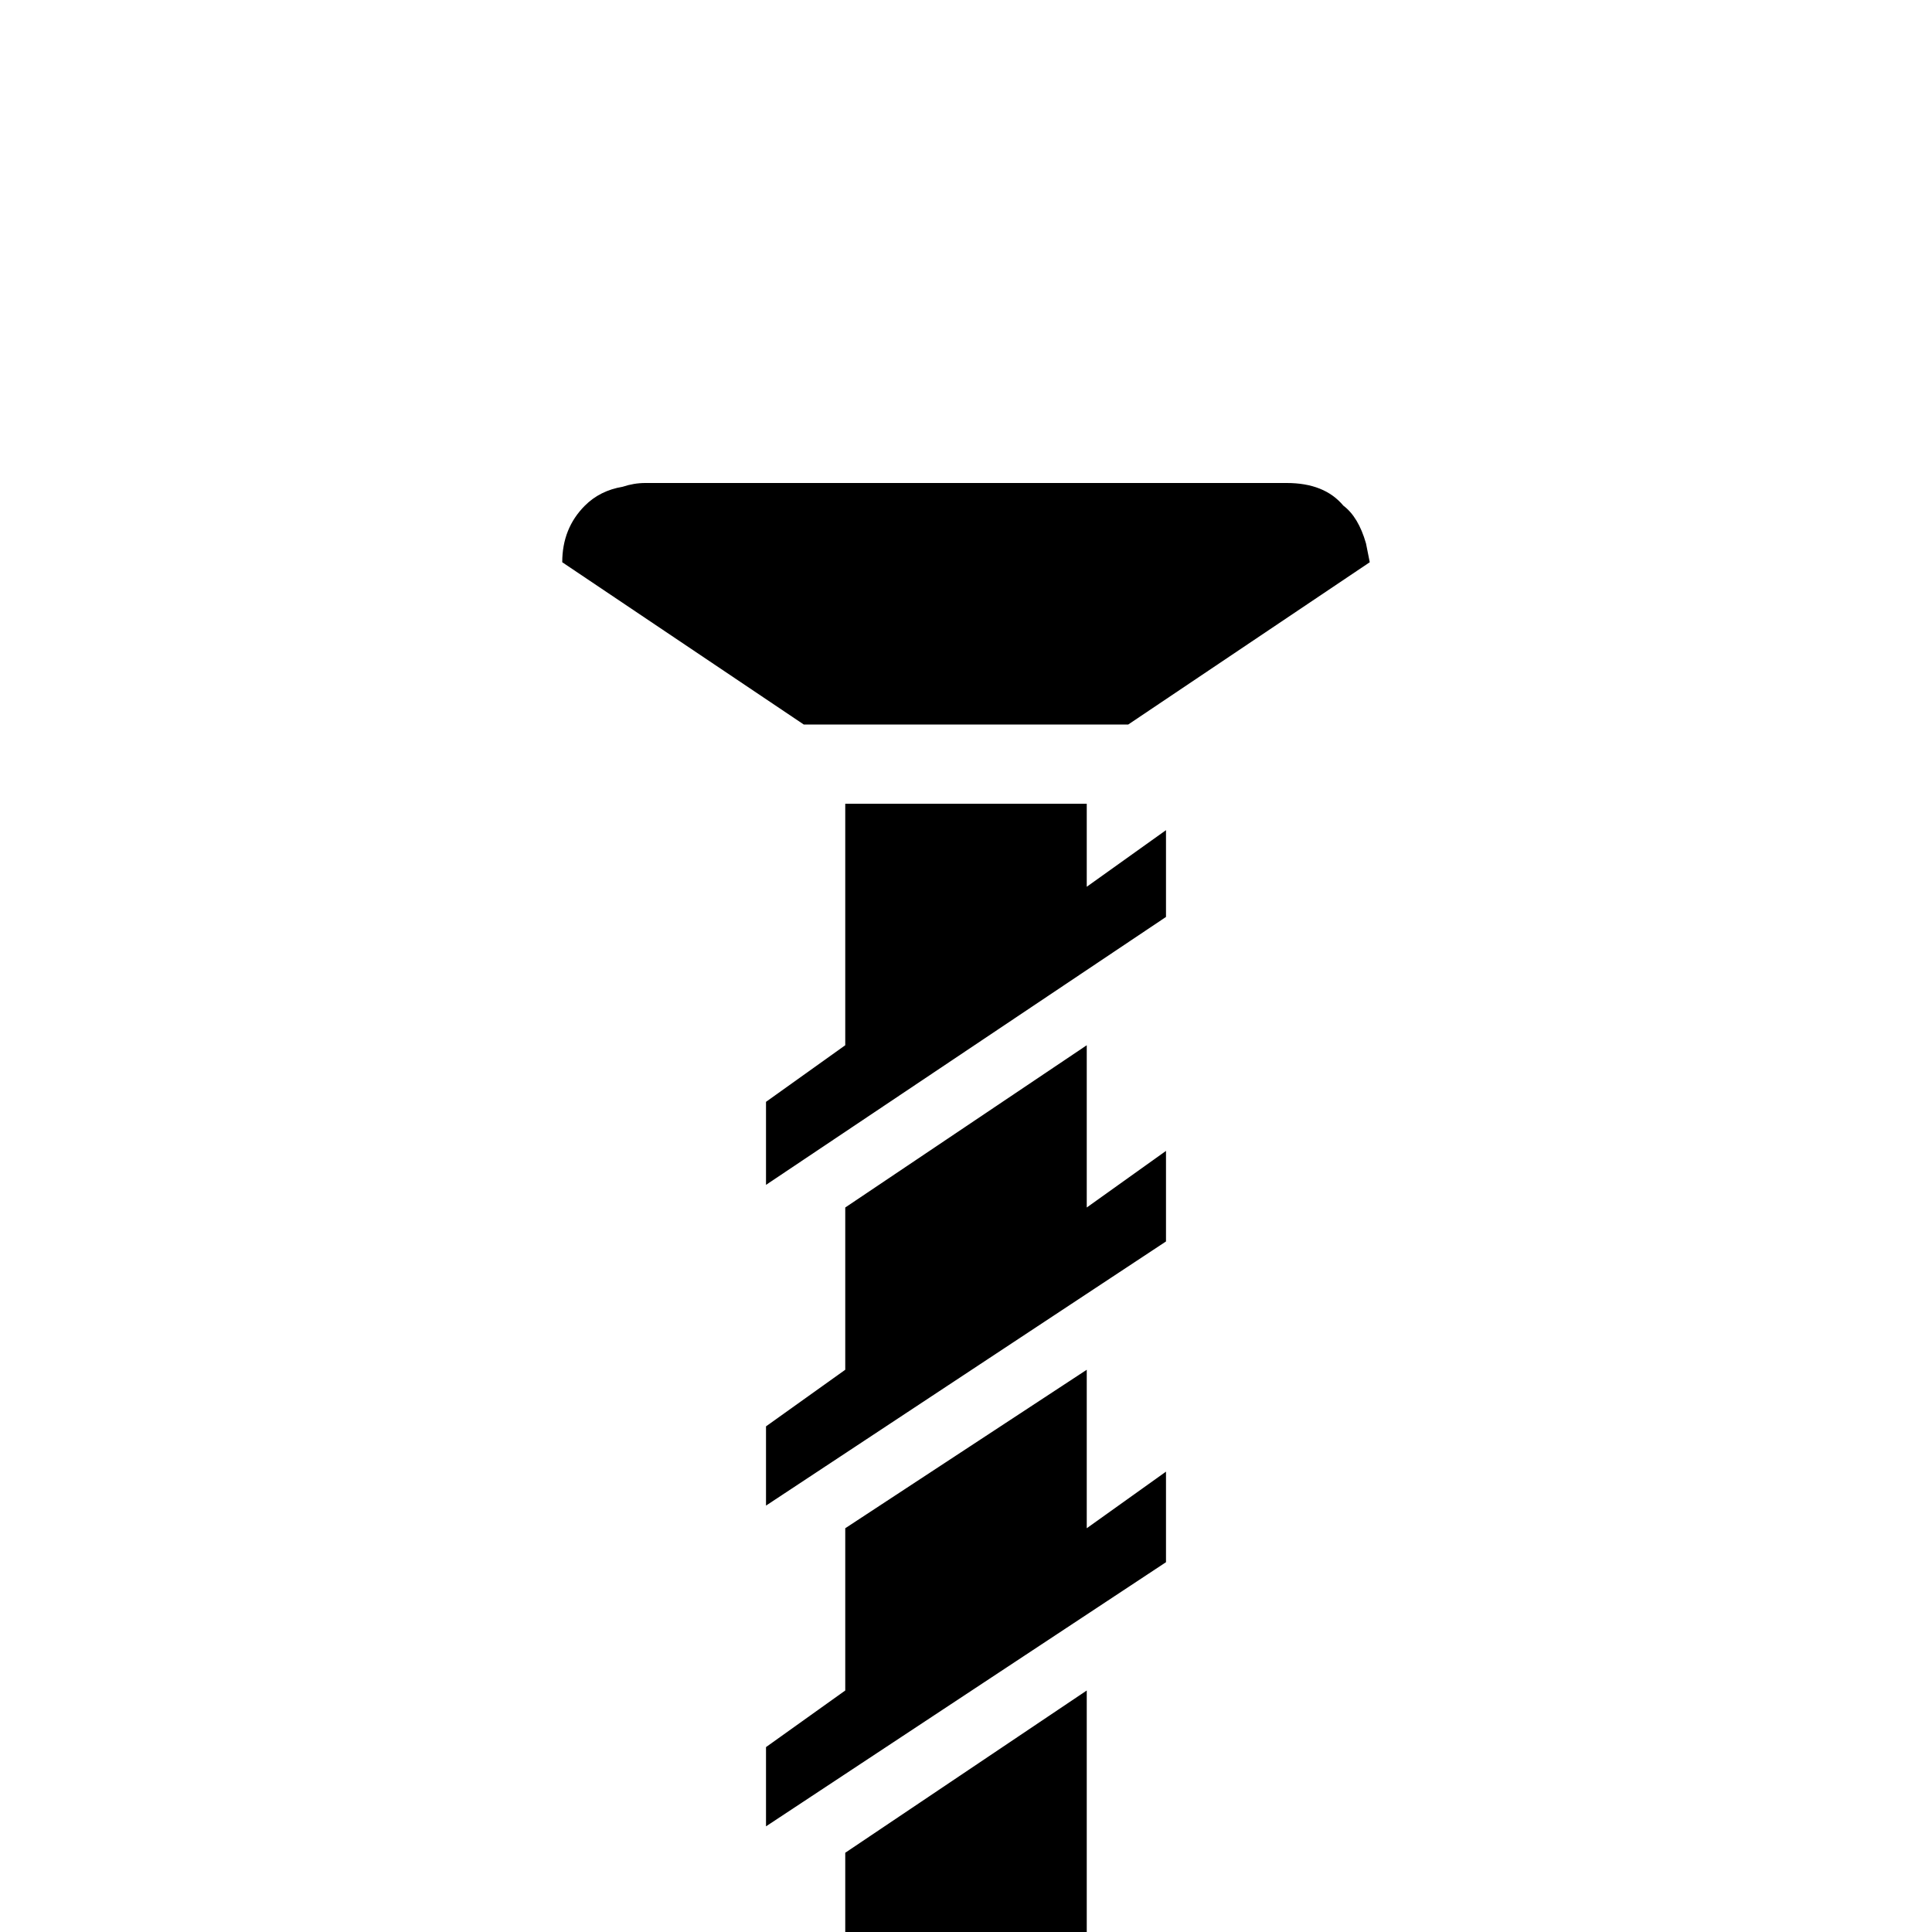 <svg xmlns="http://www.w3.org/2000/svg" viewBox="0 -512 512 512">
	<path fill="#000000" d="M309 -292L288 -277V-299H224V-235L203 -220V-198L309 -269ZM309 -207L288 -192V-235L224 -192V-149L203 -134V-113L309 -183ZM309 -122L288 -107V-149L224 -107V-64L203 -49V-28L309 -98ZM171 -384Q168 -384 165 -383Q159 -382 155 -378Q149 -372 149 -363L213 -320H299L363 -363L362 -368Q360 -375 356 -378Q351 -384 341 -384ZM288 -64V0H224V-21Z"/>
</svg>